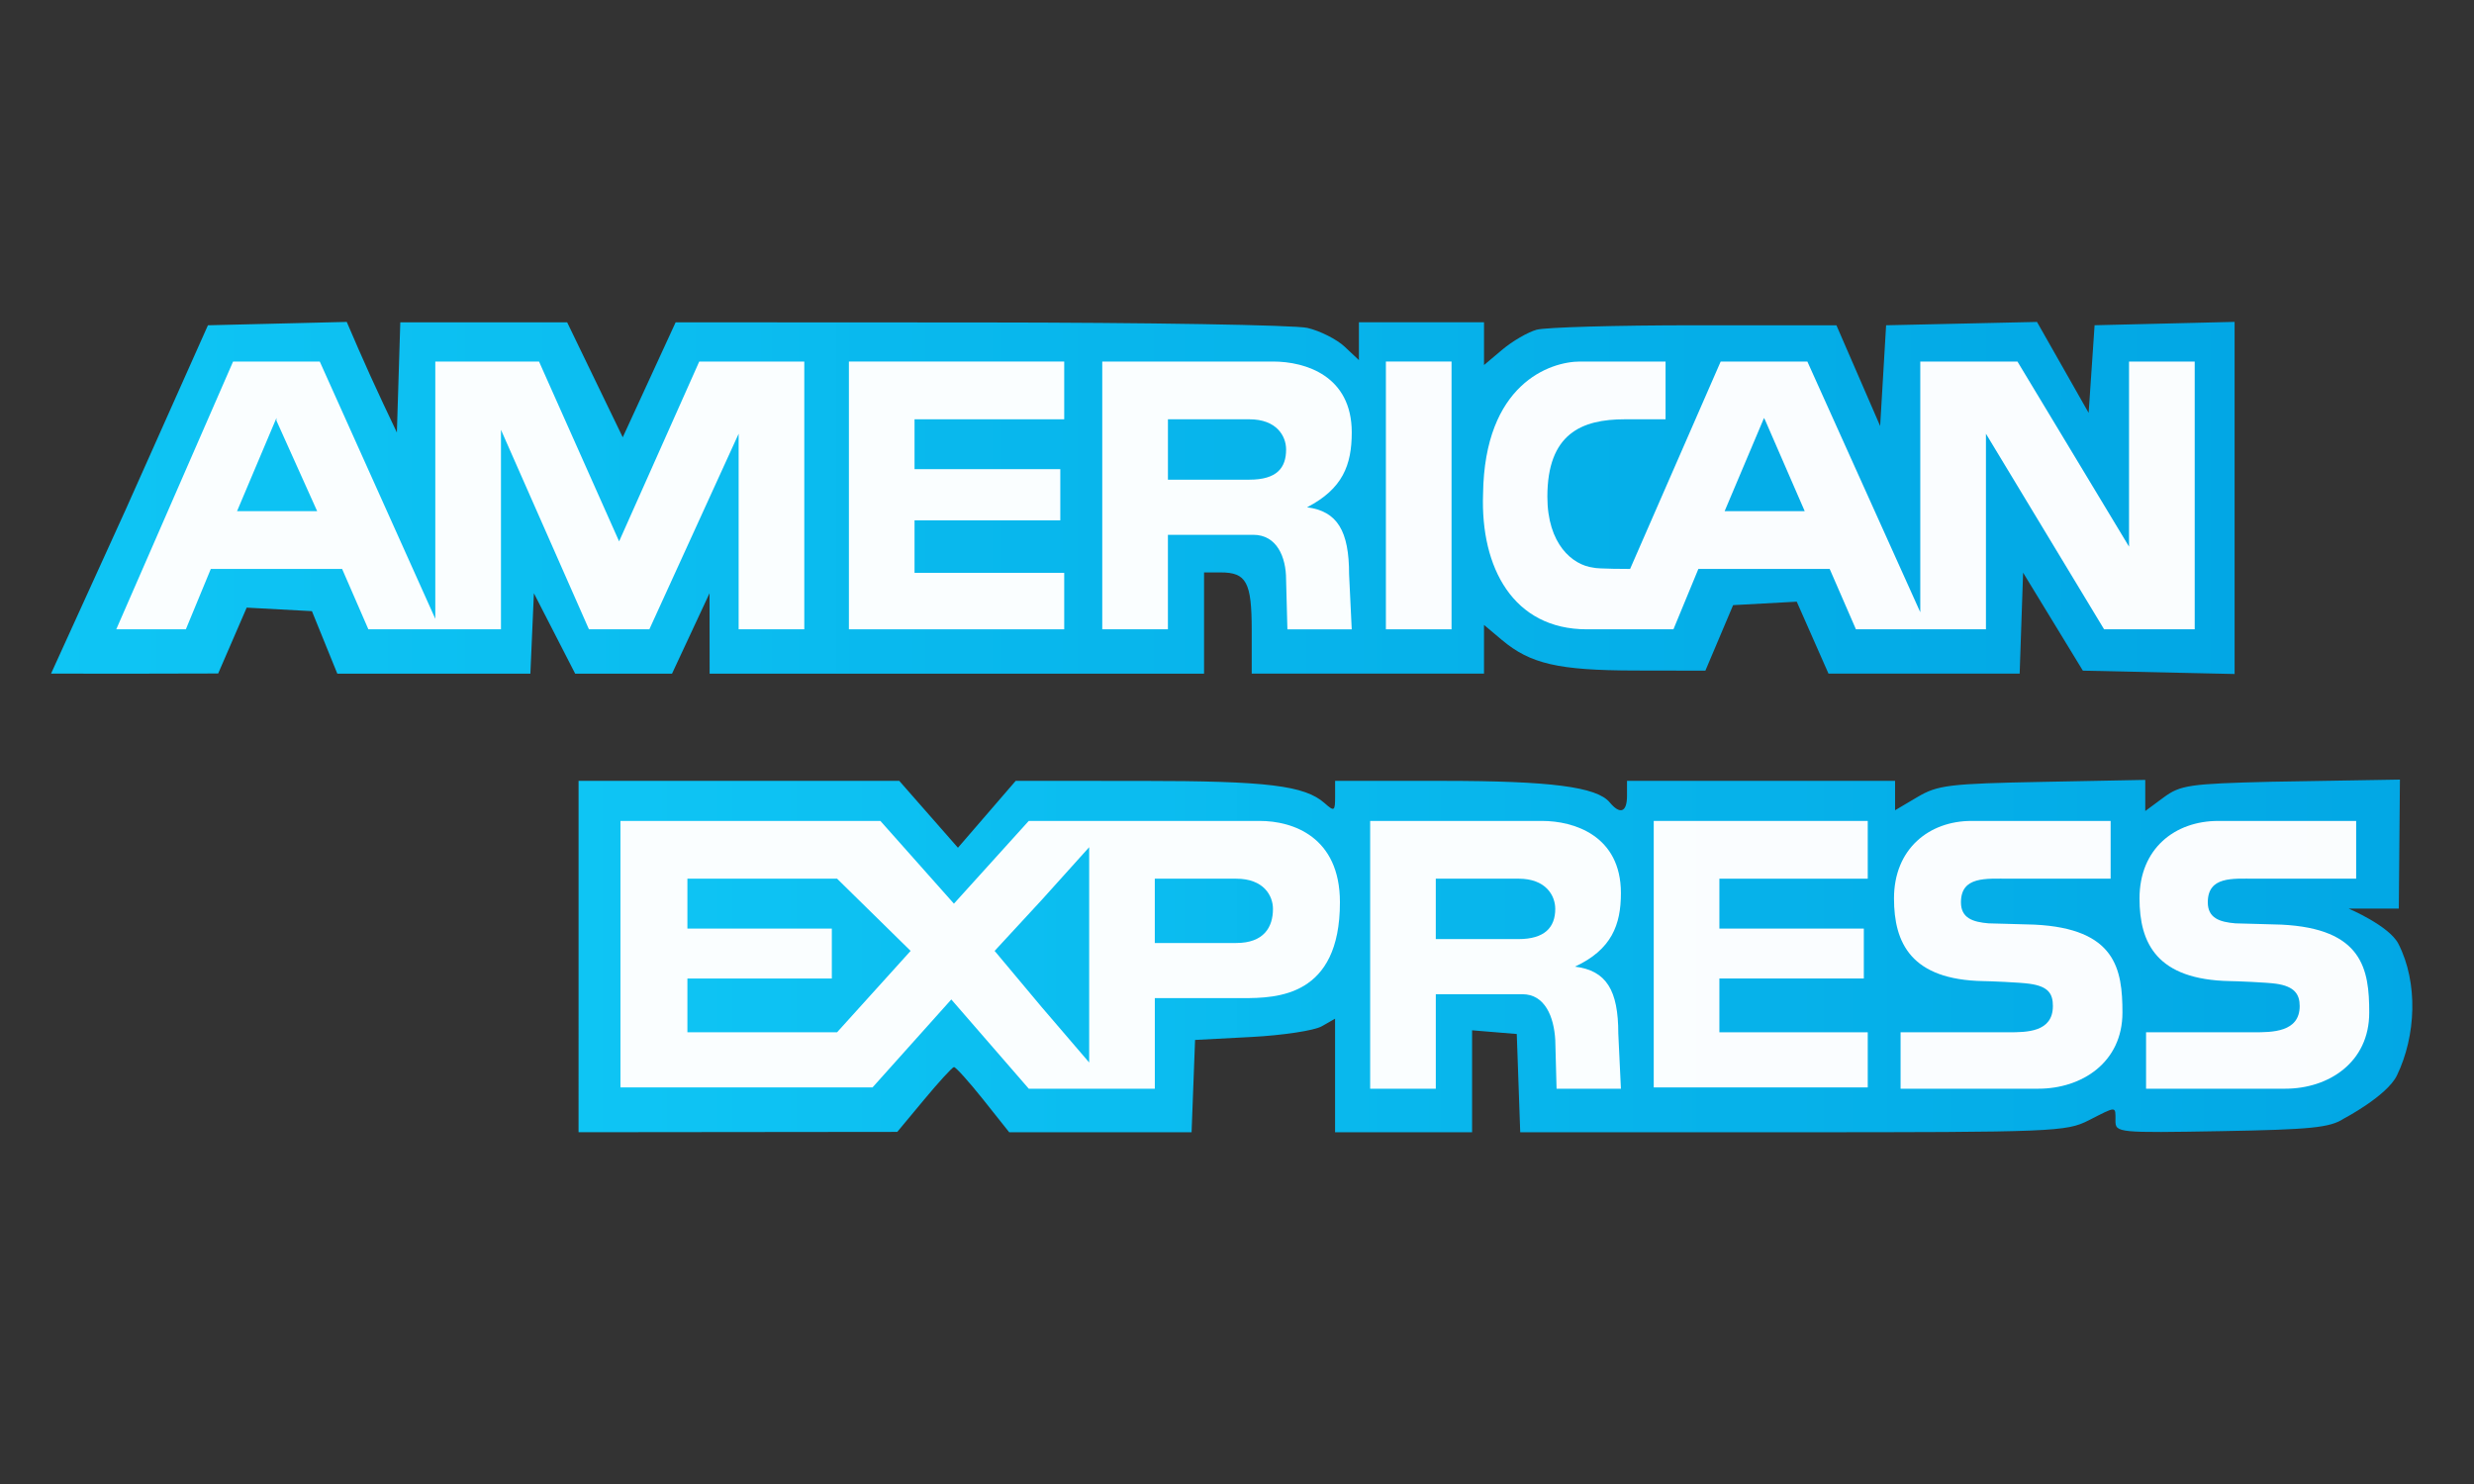 <?xml version="1.0" encoding="UTF-8" standalone="no"?>
<svg
   xmlns:dc="http://purl.org/dc/elements/1.1/"
   xmlns:cc="http://creativecommons.org/ns#"
   xmlns:rdf="http://www.w3.org/1999/02/22-rdf-syntax-ns#"
   xmlns:svg="http://www.w3.org/2000/svg"
   xmlns="http://www.w3.org/2000/svg"
   xmlns:xlink="http://www.w3.org/1999/xlink"
   xmlns:sodipodi="http://sodipodi.sourceforge.net/DTD/sodipodi-0.dtd"
   xmlns:inkscape="http://www.inkscape.org/namespaces/inkscape"
   width="2500"
   height="1500"
   viewBox="0 0 192.756 115.654"
   version="1.1"
   id="svg20"
   sodipodi:docname="americanexpress.svg"
   inkscape:version="0.92.4 (5da689c313, 2019-01-14)">
  <rect x="0" y="0" width="192.756" height="115.654" fill="#333333" stroke="none"/>
  <defs
     id="defs24">
    <linearGradient
       id="linearGradient1112"
       inkscape:collect="always">
      <stop
         id="stop1108"
         offset="0"
         style="stop-color:#0ccdff;stop-opacity:0.965" />
      <stop
         id="stop1110"
         offset="1"
         style="stop-color:#00acec;stop-opacity:0.98" />
    </linearGradient>
    <linearGradient
       inkscape:collect="always"
       id="linearGradient1052">
      <stop
         style="stop-color:#00ffff;stop-opacity:1;"
         offset="0"
         id="stop1048" />
      <stop
         style="stop-color:#00acec;stop-opacity:0.98"
         offset="1"
         id="stop1050" />
    </linearGradient>
    <linearGradient
       inkscape:collect="always"
       xlink:href="#linearGradient1052"
       id="linearGradient1084"
       gradientUnits="userSpaceOnUse"
       x1="5.059"
       y1="97.9"
       x2="119.523"
       y2="97.9" />
    <linearGradient
       inkscape:collect="always"
       xlink:href="#linearGradient1112"
       id="linearGradient1106"
       x1="30.63"
       y1="108.996"
       x2="119.523"
       y2="108.996"
       gradientUnits="userSpaceOnUse"
       gradientTransform="matrix(1.607,0,0,1.607,-4.153,-100.691)" />
    <linearGradient
       inkscape:collect="always"
       xlink:href="#linearGradient1112"
       id="linearGradient1127"
       x1="5.059"
       y1="86.791"
       x2="110.908"
       y2="86.791"
       gradientUnits="userSpaceOnUse"
       gradientTransform="matrix(1.607,0,0,1.607,-4.153,-100.691)" />
  </defs>
  <sodipodi:namedview
     pagecolor="#ffffff"
     bordercolor="#666666"
     borderopacity="1"
     objecttolerance="10"
     gridtolerance="10"
     guidetolerance="10"
     inkscape:pageopacity="0"
     inkscape:pageshadow="2"
     inkscape:window-width="1366"
     inkscape:window-height="705"
     id="namedview22"
     showgrid="false"
     inkscape:zoom="0.08"
     inkscape:cx="-1241.881"
     inkscape:cy="559.02277"
     inkscape:window-x="2552"
     inkscape:window-y="162"
     inkscape:window-maximized="1"
     inkscape:current-layer="svg20" />
  <path
     style="opacity:0.98;fill:url(#linearGradient1127);fill-opacity:1;stroke:none;stroke-width:1.392;stroke-linecap:round;stroke-linejoin:round;stroke-miterlimit:4;stroke-dasharray:none;stroke-opacity:1;paint-order:stroke fill markers"
     d="m 3.978,52.496 5.825,-12.804 3.199,-7.171 3.199,-7.171 5.408,-0.131 5.407,-0.131 0.909,2.104 c 0.5,1.157 1.379,3.096 1.953,4.308 l 1.044,2.205 0.133,-4.293 0.133,-4.293 h 6.5 6.5 l 2.166,4.48 2.166,4.48 2.06,-4.48 2.06,-4.48 23.718,0.011 c 13.045,0.006 24.521,0.198 25.503,0.425 0.982,0.228 2.287,0.886 2.901,1.462 l 1.115,1.048 V 26.59 25.117 h 4.873 4.873 v 1.666 1.666 l 1.428,-1.202 c 0.785,-0.661 1.986,-1.358 2.669,-1.55 0.682,-0.191 6.218,-0.348 12.3,-0.348 h 11.06 l 1.704,3.926 1.704,3.926 0.232,-3.926 0.232,-3.926 5.878,-0.13 5.878,-0.13 2.012,3.544 2.012,3.544 0.232,-3.415 0.232,-3.415 5.454,-0.131 5.454,-0.131 v 13.721 13.721 l -5.911,-0.13 -5.911,-0.13 -2.328,-3.818 -2.328,-3.818 -0.134,3.934 -0.134,3.934 h -7.447 -7.447 l -1.237,-2.804 -1.237,-2.804 -2.479,0.135 -2.479,0.135 -1.08,2.553 -1.08,2.553 -5.491,-0.01 c -5.958,-0.011 -8.146,-0.515 -10.376,-2.392 l -1.381,-1.162 v 1.898 1.898 H 106.576 97.525 V 49.113 c 0,-3.735 -0.411,-4.502 -2.414,-4.502 h -1.3 v 3.945 3.945 H 74.551 55.289 l -0.004,-3.133 -0.004,-3.133 -1.461,3.133 -1.461,3.133 h -3.773 -3.773 l -1.608,-3.133 -1.608,-3.133 -0.137,3.133 -0.137,3.133 h -7.521 -7.521 l -0.989,-2.436 -0.989,-2.436 -2.541,-0.137 -2.541,-0.137 -1.111,2.566 -1.111,2.566 -3.597,0.008 -3.597,0.008 z"
     id="path1020"
     inkscape:connector-curvature="0"
     sodipodi:nodetypes="cccccccccccccccccscccccccccccsccccccccccccccccccccccccccccccccccccsscccccccccccccccccccccccccc" />
  <path
     style="opacity:0.98;fill:url(#linearGradient1106);fill-opacity:1;stroke:none;stroke-width:1.392;stroke-linecap:round;stroke-linejoin:round;stroke-miterlimit:4;stroke-dasharray:none;stroke-opacity:1;paint-order:stroke fill markers"
     d="M 45.078,74.547 V 60.855 h 12.493 12.493 l 2.286,2.606 2.286,2.606 2.25,-2.606 2.25,-2.606 9.774,0.003 c 9.827,0.003 12.744,0.358 14.3,1.74 0.751,0.667 0.812,0.629 0.812,-0.51 v -1.232 h 8.381 c 8.386,0 12.008,0.467 13.012,1.676 0.813,0.979 1.35,0.774 1.35,-0.516 v -1.16 h 10.443 10.443 v 1.145 1.145 l 1.74,-1.029 c 1.582,-0.935 2.47,-1.043 9.747,-1.183 l 8.006,-0.154 v 1.213 1.213 l 1.428,-1.056 c 1.306,-0.965 2.022,-1.07 8.354,-1.225 l 10.059,-0.169 -0.086,10.057 h -3.904 c 0,0 3.155,1.336 3.874,2.746 1.552,3.044 1.37,7.174 -0.116,10.251 -0.776,1.607 -4.155,3.376 -4.155,3.376 -1.057,0.694 -2.551,0.846 -9.515,0.968 -8.083,0.142 -8.261,0.125 -8.261,-0.812 0,-1.163 0.131,-1.161 -2.089,-0.029 -1.742,0.888 -2.737,0.928 -23.054,0.928 h -21.233 l -0.135,-3.829 -0.135,-3.829 -1.741,-0.144 -1.74,-0.144 v 3.973 3.973 h -5.338 -5.338 v -4.426 -4.426 l -1.044,0.596 c -0.574,0.328 -3.028,0.701 -5.454,0.829 l -4.409,0.232 -0.136,3.597 -0.136,3.597 h -7.105 -7.105 L 76.598,85.686 c -1.12,-1.404 -2.144,-2.54 -2.274,-2.525 -0.13,0.015 -1.177,1.158 -2.326,2.54 l -2.089,2.512 -12.416,0.013 -12.416,0.013 z"
     id="path1022"
     inkscape:connector-curvature="0"
     sodipodi:nodetypes="ccccccccccscscscccccssccccccccssccscsccccccccccccccccccccccccc" />
  <g
     id="g1038"
     style="fill:#ffffff"
     transform="matrix(1.607,0,0,1.607,-4.153,-100.691)">
    <path
       d="m 15.987,87.448 h -1.91 l 1.91,-4.52 v 0.127 l 1.974,4.392 h -1.974 z m 16.614,1.464 -3.883,-8.721 h -5.029 v 12.477 l -5.602,-12.477 h -4.202 L 8.221,93.177 H 11.595 l 1.21,-2.928 h 6.366 l 1.273,2.928 h 6.429 v -9.676 l 4.265,9.676 h 2.929 l 4.329,-9.485 v 9.485 h 3.183 V 80.191 h -5.093 z"
       style="clip-rule:evenodd;opacity:0.98;fill:#ffffff;fill-rule:evenodd;stroke-width:1"
       id="path891-9"
       inkscape:connector-curvature="0" />
    <path
       d="m 63.157,85.92 h -3.947 v -2.928 h 3.947 c 1.337,0 1.782,0.828 1.782,1.464 0,0.891 -0.445,1.464 -1.782,1.464 z m 4.965,-2.291 c 0,-2.737 -2.229,-3.438 -3.82,-3.438 h -8.276 v 12.986 h 3.183 v -4.583 h 4.138 c 1.146,0 1.591,1.082 1.591,2.165 l 0.064,2.419 h 3.119 l -0.128,-2.673 c 0,-2.101 -0.572,-3.056 -2.037,-3.246 1.721,-0.893 2.166,-2.04 2.166,-3.63 z"
       style="clip-rule:evenodd;opacity:0.98;fill:#ffffff;fill-rule:evenodd;stroke-width:1"
       id="path887-3"
       inkscape:connector-curvature="0" />
    <path
       id="path885-5"
       d="m 69.777,93.177 h 3.183 V 80.191 h -3.183 z"
       style="clip-rule:evenodd;opacity:0.98;fill:#ffffff;fill-rule:evenodd;stroke-width:1"
       inkscape:connector-curvature="0" />
    <path
       d="m 88.174,87.448 h -1.974 l 1.91,-4.52 0.064,0.127 1.909,4.392 h -1.909 z m 17.633,-7.257 v 8.976 l -5.41,-8.976 h -4.711 v 12.158 l -5.475,-12.158 h -4.202 l -4.392,10.058 c 0,0 -1.592,0 -1.782,-0.063 -1.019,-0.127 -2.229,-1.146 -2.229,-3.438 0,-3.056 1.655,-3.756 3.756,-3.756 h 1.974 v -2.801 h -4.138 c -1.463,0 -4.647,1.082 -4.71,6.429 -0.127,3.565 1.464,6.557 5.029,6.557 h 4.201 l 1.209,-2.928 h 6.366 l 1.273,2.928 h 6.303 v -9.485 l 5.729,9.485 h 4.393 V 80.191 Z"
       style="clip-rule:evenodd;opacity:0.98;fill:#ffffff;fill-rule:evenodd;stroke-width:1"
       id="path881-6"
       inkscape:connector-curvature="0" />
    <path
       id="path879-5"
       d="m 43.742,93.177 h 10.439 v -2.737 h -7.257 v -2.547 h 7.067 v -2.483 h -7.067 v -2.418 h 7.257 v -2.801 h -10.439 z"
       style="clip-rule:evenodd;opacity:0.98;fill:#ffffff;fill-rule:evenodd;stroke-width:1"
       inkscape:connector-curvature="0" />
    <path
       id="path877-0"
       d="m 101.223,107.499 c -0.189,0 -1.973,-0.062 -2.227,-0.062 -0.764,-0.064 -1.338,-0.256 -1.338,-1.02 0,-1.273 1.211,-1.146 2.355,-1.146 h 4.902 v -2.801 h -6.748 c -2.037,0 -3.755,1.338 -3.755,3.758 0,2.162 0.827,3.945 4.328,4.01 0.256,0 1.783,0.062 2.229,0.127 0.955,0.127 1.146,0.51 1.146,1.082 0,1.273 -1.273,1.273 -2.164,1.273 H 94.731 v 2.736 h 6.683 c 2.102,0 4.074,-1.271 4.074,-3.691 0,-2.102 -0.318,-4.074 -4.265,-4.266 z"
       style="clip-rule:evenodd;opacity:0.98;fill:#ffffff;fill-rule:evenodd;stroke-width:1"
       inkscape:connector-curvature="0" />
    <path
       id="path875-2"
       d="m 113.191,107.499 c -0.191,0 -1.975,-0.062 -2.229,-0.062 -0.764,-0.064 -1.336,-0.256 -1.336,-1.02 0,-1.273 1.209,-1.146 2.291,-1.146 h 4.902 v -2.801 h -6.686 c -2.1,0 -3.818,1.338 -3.818,3.758 0,2.162 0.826,3.945 4.393,4.01 0.254,0 1.781,0.062 2.227,0.127 0.893,0.127 1.146,0.51 1.146,1.082 0,1.273 -1.336,1.273 -2.229,1.273 h -5.219 v 2.736 h 6.748 c 2.1,0 4.072,-1.271 4.072,-3.691 0.002,-2.102 -0.316,-4.074 -4.262,-4.266 z"
       style="clip-rule:evenodd;opacity:0.98;fill:#ffffff;fill-rule:evenodd;stroke-width:1"
       inkscape:connector-curvature="0" />
    <path
       d="m 62.52,108.39 h -3.947 v -3.119 h 3.947 c 1.336,0 1.782,0.828 1.782,1.465 10e-4,0.89 -0.445,1.654 -1.782,1.654 z m 1.146,-5.92 h -11.204 l -3.628,4.012 -3.565,-4.012 h -12.603 v 12.924 h 12.221 l 3.82,-4.266 3.756,4.328 h 6.111 v -4.393 h 4.264 c 1.655,0 4.711,-0.062 4.711,-4.646 0,-3.183 -2.292,-3.947 -3.883,-3.947 z m -8.275,11.715 -2.292,-2.674 -2.292,-2.738 2.292,-2.482 2.292,-2.547 z m -12.223,-1.465 h -7.256 v -2.609 h 7.002 v -2.42 h -7.002 v -2.42 h 7.257 l 3.565,3.502 z"
       style="clip-rule:evenodd;opacity:0.98;fill:#ffffff;fill-rule:evenodd;stroke-width:1"
       id="path867-7"
       inkscape:connector-curvature="0" />
    <path
       d="m 76.206,108.2 h -4.01 v -2.93 h 4.01 c 1.337,0 1.782,0.828 1.782,1.465 0.001,0.891 -0.508,1.465 -1.782,1.465 z m 4.966,-2.228 c 0,-2.801 -2.292,-3.502 -3.819,-3.502 h -8.339 v 12.986 h 3.183 v -4.582 h 4.201 c 1.083,0 1.528,1.082 1.591,2.227 l 0.063,2.355 h 3.12 l -0.127,-2.674 c 0,-2.1 -0.573,-3.055 -2.101,-3.246 1.782,-0.826 2.228,-2.037 2.228,-3.564 z"
       style="clip-rule:evenodd;opacity:0.98;fill:#ffffff;fill-rule:evenodd;stroke-width:1"
       id="path863-1"
       inkscape:connector-curvature="0" />
    <path
       id="path861-0"
       d="m 82.763,115.394 h 10.376 v -2.674 h -7.193 v -2.609 h 7.003 v -2.42 h -7.003 v -2.42 h 7.193 v -2.801 h -10.376 z"
       style="clip-rule:evenodd;opacity:0.98;fill:#ffffff;fill-rule:evenodd;stroke-width:1"
       inkscape:connector-curvature="0" />
  </g>
</svg>
